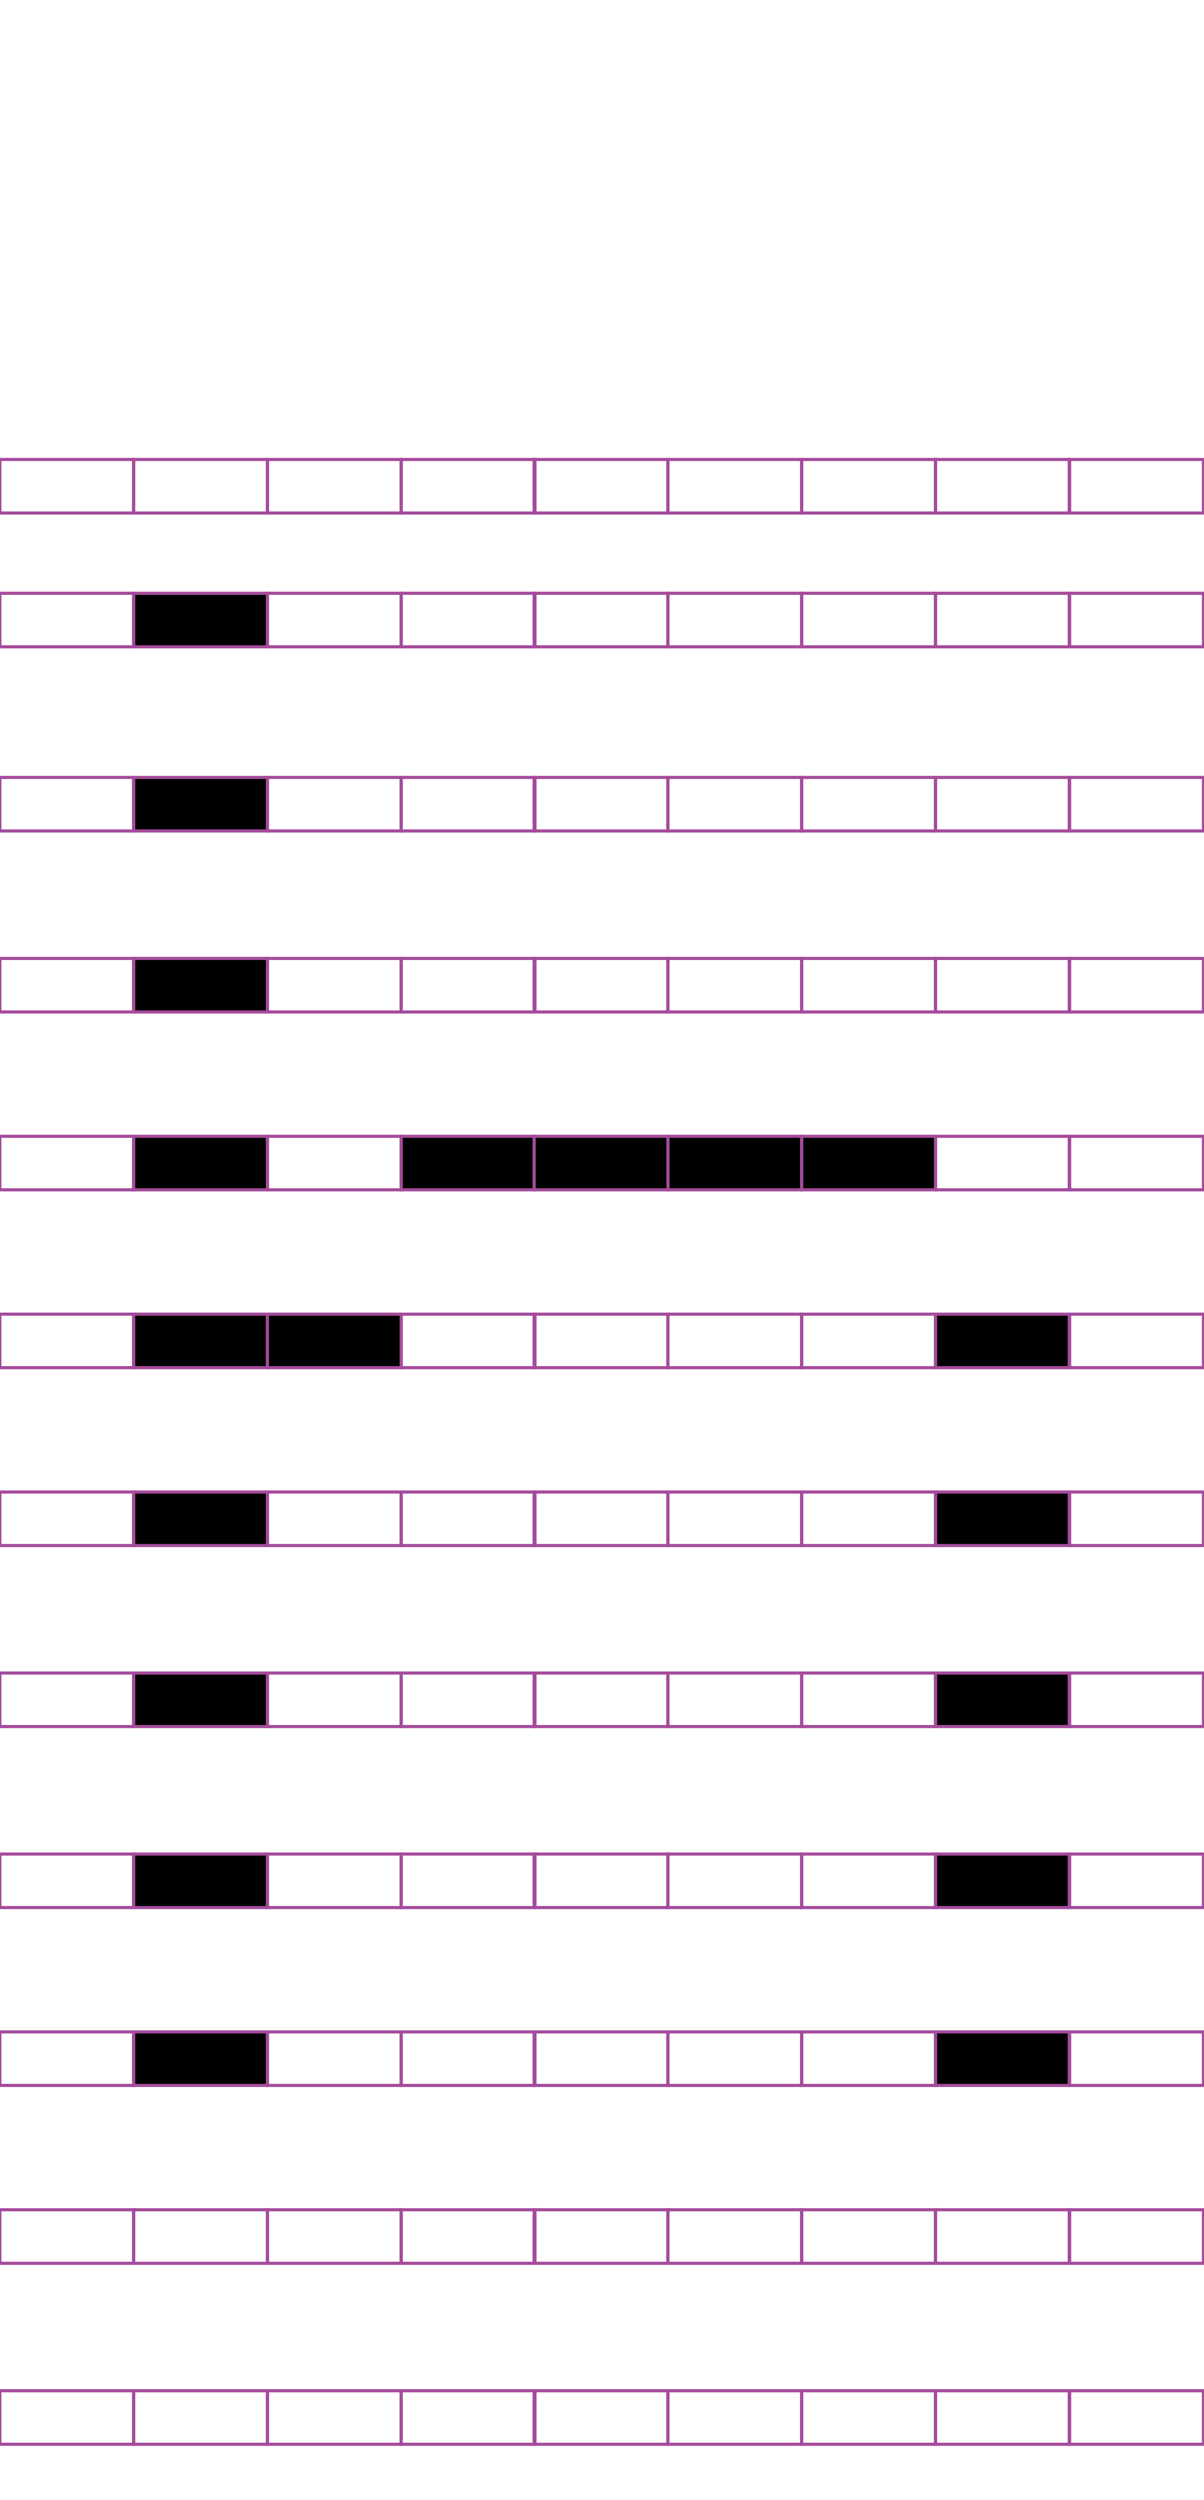 <?xml version="1.0" encoding="utf-8"?>
<!-- Generator: Adobe Illustrator 15.0.2, SVG Export Plug-In . SVG Version: 6.00 Build 0)  -->
<!DOCTYPE svg PUBLIC "-//W3C//DTD SVG 1.1//EN" "http://www.w3.org/Graphics/SVG/1.1/DTD/svg11.dtd">
<svg version="1.1" id="Layer_1" xmlns="http://www.w3.org/2000/svg" xmlns:xlink="http://www.w3.org/1999/xlink" x="0px" y="0px"
	 width="382.68px" height="794.488px" viewBox="0 0 382.68 794.488" enable-background="new 0 0 382.68 794.488"
	 xml:space="preserve">
<rect x="42.469" y="146.013" fill="none" stroke="#A54B9C" stroke-miterlimit="10" width="42.521" height="17.01"/>
<rect x="-0.051" y="146.013" fill="none" stroke="#A54B9C" stroke-miterlimit="10" width="42.52" height="17.01"/>
<rect x="127.511" y="146.013" fill="none" stroke="#A54B9C" stroke-miterlimit="10" width="42.52" height="17.01"/>
<rect x="84.99" y="146.013" fill="none" stroke="#A54B9C" stroke-miterlimit="10" width="42.521" height="17.01"/>
<rect x="212.286" y="146.013" fill="none" stroke="#A54B9C" stroke-miterlimit="10" width="42.521" height="17.01"/>
<rect x="169.769" y="146.013" fill="none" stroke="#A54B9C" stroke-miterlimit="10" width="42.521" height="17.01"/>
<rect x="297.328" y="146.013" fill="none" stroke="#A54B9C" stroke-miterlimit="10" width="42.52" height="17.01"/>
<rect x="254.809" y="146.013" fill="none" stroke="#A54B9C" stroke-miterlimit="10" width="42.521" height="17.01"/>
<rect x="339.981" y="146.013" fill="none" stroke="#A54B9C" stroke-miterlimit="10" width="42.521" height="17.01"/>
<rect x="42.469" y="188.532" stroke="#A54B9C" stroke-miterlimit="10" width="42.521" height="17.009"/>
<rect x="-0.051" y="188.532" fill="none" stroke="#A54B9C" stroke-miterlimit="10" width="42.52" height="17.009"/>
<rect x="127.511" y="188.532" fill="none" stroke="#A54B9C" stroke-miterlimit="10" width="42.52" height="17.009"/>
<rect x="84.99" y="188.532" fill="none" stroke="#A54B9C" stroke-miterlimit="10" width="42.521" height="17.009"/>
<rect x="212.286" y="188.532" fill="none" stroke="#A54B9C" stroke-miterlimit="10" width="42.521" height="17.009"/>
<rect x="169.769" y="188.532" fill="none" stroke="#A54B9C" stroke-miterlimit="10" width="42.521" height="17.009"/>
<rect x="297.328" y="188.532" fill="none" stroke="#A54B9C" stroke-miterlimit="10" width="42.52" height="17.009"/>
<rect x="254.809" y="188.532" fill="none" stroke="#A54B9C" stroke-miterlimit="10" width="42.521" height="17.009"/>
<rect x="339.981" y="188.532" fill="none" stroke="#A54B9C" stroke-miterlimit="10" width="42.521" height="17.009"/>
<rect x="42.469" y="247.052" stroke="#A54B9C" stroke-miterlimit="10" width="42.521" height="17.01"/>
<rect x="-0.051" y="247.052" fill="none" stroke="#A54B9C" stroke-miterlimit="10" width="42.52" height="17.01"/>
<rect x="127.511" y="247.052" fill="none" stroke="#A54B9C" stroke-miterlimit="10" width="42.52" height="17.01"/>
<rect x="84.99" y="247.052" fill="none" stroke="#A54B9C" stroke-miterlimit="10" width="42.521" height="17.01"/>
<rect x="212.286" y="247.052" fill="none" stroke="#A54B9C" stroke-miterlimit="10" width="42.521" height="17.01"/>
<rect x="169.769" y="247.052" fill="none" stroke="#A54B9C" stroke-miterlimit="10" width="42.521" height="17.01"/>
<rect x="297.328" y="247.052" fill="none" stroke="#A54B9C" stroke-miterlimit="10" width="42.52" height="17.01"/>
<rect x="254.809" y="247.052" fill="none" stroke="#A54B9C" stroke-miterlimit="10" width="42.521" height="17.01"/>
<rect x="339.981" y="247.052" fill="none" stroke="#A54B9C" stroke-miterlimit="10" width="42.521" height="17.01"/>
<rect x="42.469" y="304.573" stroke="#A54B9C" stroke-miterlimit="10" width="42.521" height="17.008"/>
<rect x="-0.051" y="304.573" fill="none" stroke="#A54B9C" stroke-miterlimit="10" width="42.52" height="17.008"/>
<rect x="127.511" y="304.573" fill="none" stroke="#A54B9C" stroke-miterlimit="10" width="42.52" height="17.008"/>
<rect x="84.99" y="304.573" fill="none" stroke="#A54B9C" stroke-miterlimit="10" width="42.521" height="17.008"/>
<rect x="212.286" y="304.573" fill="none" stroke="#A54B9C" stroke-miterlimit="10" width="42.521" height="17.008"/>
<rect x="169.769" y="304.573" fill="none" stroke="#A54B9C" stroke-miterlimit="10" width="42.521" height="17.008"/>
<rect x="297.328" y="304.573" fill="none" stroke="#A54B9C" stroke-miterlimit="10" width="42.52" height="17.008"/>
<rect x="254.809" y="304.573" fill="none" stroke="#A54B9C" stroke-miterlimit="10" width="42.521" height="17.008"/>
<rect x="339.981" y="304.573" fill="none" stroke="#A54B9C" stroke-miterlimit="10" width="42.521" height="17.008"/>
<rect x="42.469" y="361.09" stroke="#A54B9C" stroke-miterlimit="10" width="42.521" height="17.007"/>
<rect x="-0.051" y="361.09" fill="none" stroke="#A54B9C" stroke-miterlimit="10" width="42.52" height="17.007"/>
<rect x="127.511" y="361.09" stroke="#A54B9C" stroke-miterlimit="10" width="42.52" height="17.007"/>
<rect x="84.99" y="361.09" fill="none" stroke="#A54B9C" stroke-miterlimit="10" width="42.521" height="17.007"/>
<rect x="212.286" y="361.09" stroke="#A54B9C" stroke-miterlimit="10" width="42.521" height="17.007"/>
<rect x="169.769" y="361.09" stroke="#A54B9C" stroke-miterlimit="10" width="42.521" height="17.007"/>
<rect x="297.328" y="361.09" fill="none" stroke="#A54B9C" stroke-miterlimit="10" width="42.52" height="17.007"/>
<rect x="254.809" y="361.09" stroke="#A54B9C" stroke-miterlimit="10" width="42.521" height="17.007"/>
<rect x="339.981" y="361.09" fill="none" stroke="#A54B9C" stroke-miterlimit="10" width="42.521" height="17.007"/>
<rect x="42.469" y="417.61" stroke="#A54B9C" stroke-miterlimit="10" width="42.521" height="17.008"/>
<rect x="-0.051" y="417.61" fill="none" stroke="#A54B9C" stroke-miterlimit="10" width="42.52" height="17.008"/>
<rect x="127.511" y="417.61" fill="none" stroke="#A54B9C" stroke-miterlimit="10" width="42.52" height="17.008"/>
<rect x="84.99" y="417.61" stroke="#A54B9C" stroke-miterlimit="10" width="42.521" height="17.008"/>
<rect x="212.286" y="417.61" fill="none" stroke="#A54B9C" stroke-miterlimit="10" width="42.521" height="17.008"/>
<rect x="169.769" y="417.61" fill="none" stroke="#A54B9C" stroke-miterlimit="10" width="42.521" height="17.008"/>
<rect x="297.328" y="417.61" stroke="#A54B9C" stroke-miterlimit="10" width="42.52" height="17.008"/>
<rect x="254.809" y="417.61" fill="none" stroke="#A54B9C" stroke-miterlimit="10" width="42.521" height="17.008"/>
<rect x="339.981" y="417.61" fill="none" stroke="#A54B9C" stroke-miterlimit="10" width="42.521" height="17.008"/>
<rect x="42.469" y="474.131" stroke="#A54B9C" stroke-miterlimit="10" width="42.521" height="17.008"/>
<rect x="-0.051" y="474.131" fill="none" stroke="#A54B9C" stroke-miterlimit="10" width="42.52" height="17.008"/>
<rect x="127.511" y="474.131" fill="none" stroke="#A54B9C" stroke-miterlimit="10" width="42.52" height="17.008"/>
<rect x="84.99" y="474.131" fill="none" stroke="#A54B9C" stroke-miterlimit="10" width="42.521" height="17.008"/>
<rect x="212.286" y="474.131" fill="none" stroke="#A54B9C" stroke-miterlimit="10" width="42.521" height="17.008"/>
<rect x="169.769" y="474.131" fill="none" stroke="#A54B9C" stroke-miterlimit="10" width="42.521" height="17.008"/>
<rect x="297.328" y="474.131" stroke="#A54B9C" stroke-miterlimit="10" width="42.52" height="17.008"/>
<rect x="254.809" y="474.131" fill="none" stroke="#A54B9C" stroke-miterlimit="10" width="42.521" height="17.008"/>
<rect x="339.981" y="474.131" fill="none" stroke="#A54B9C" stroke-miterlimit="10" width="42.521" height="17.008"/>
<rect x="42.469" y="531.652" stroke="#A54B9C" stroke-miterlimit="10" width="42.521" height="17.008"/>
<rect x="-0.051" y="531.652" fill="none" stroke="#A54B9C" stroke-miterlimit="10" width="42.52" height="17.008"/>
<rect x="127.511" y="531.652" fill="none" stroke="#A54B9C" stroke-miterlimit="10" width="42.52" height="17.008"/>
<rect x="84.99" y="531.652" fill="none" stroke="#A54B9C" stroke-miterlimit="10" width="42.521" height="17.008"/>
<rect x="212.286" y="531.652" fill="none" stroke="#A54B9C" stroke-miterlimit="10" width="42.521" height="17.008"/>
<rect x="169.769" y="531.652" fill="none" stroke="#A54B9C" stroke-miterlimit="10" width="42.521" height="17.008"/>
<rect x="297.328" y="531.652" stroke="#A54B9C" stroke-miterlimit="10" width="42.52" height="17.008"/>
<rect x="254.809" y="531.652" fill="none" stroke="#A54B9C" stroke-miterlimit="10" width="42.521" height="17.008"/>
<rect x="339.981" y="531.652" fill="none" stroke="#A54B9C" stroke-miterlimit="10" width="42.521" height="17.008"/>
<rect x="42.469" y="589.173" stroke="#A54B9C" stroke-miterlimit="10" width="42.521" height="17.01"/>
<rect x="-0.051" y="589.173" fill="none" stroke="#A54B9C" stroke-miterlimit="10" width="42.52" height="17.01"/>
<rect x="127.511" y="589.173" fill="none" stroke="#A54B9C" stroke-miterlimit="10" width="42.52" height="17.01"/>
<rect x="84.99" y="589.173" fill="none" stroke="#A54B9C" stroke-miterlimit="10" width="42.521" height="17.01"/>
<rect x="212.286" y="589.173" fill="none" stroke="#A54B9C" stroke-miterlimit="10" width="42.521" height="17.01"/>
<rect x="169.769" y="589.173" fill="none" stroke="#A54B9C" stroke-miterlimit="10" width="42.521" height="17.01"/>
<rect x="297.328" y="589.173" stroke="#A54B9C" stroke-miterlimit="10" width="42.52" height="17.01"/>
<rect x="254.809" y="589.173" fill="none" stroke="#A54B9C" stroke-miterlimit="10" width="42.521" height="17.01"/>
<rect x="339.981" y="589.173" fill="none" stroke="#A54B9C" stroke-miterlimit="10" width="42.521" height="17.01"/>
<rect x="42.469" y="645.694" stroke="#A54B9C" stroke-miterlimit="10" width="42.521" height="17.008"/>
<rect x="-0.051" y="645.694" fill="none" stroke="#A54B9C" stroke-miterlimit="10" width="42.52" height="17.008"/>
<rect x="127.511" y="645.694" fill="none" stroke="#A54B9C" stroke-miterlimit="10" width="42.52" height="17.008"/>
<rect x="84.99" y="645.694" fill="none" stroke="#A54B9C" stroke-miterlimit="10" width="42.521" height="17.008"/>
<rect x="212.286" y="645.694" fill="none" stroke="#A54B9C" stroke-miterlimit="10" width="42.521" height="17.008"/>
<rect x="169.769" y="645.694" fill="none" stroke="#A54B9C" stroke-miterlimit="10" width="42.521" height="17.008"/>
<rect x="297.328" y="645.694" stroke="#A54B9C" stroke-miterlimit="10" width="42.52" height="17.008"/>
<rect x="254.809" y="645.694" fill="none" stroke="#A54B9C" stroke-miterlimit="10" width="42.521" height="17.008"/>
<rect x="339.981" y="645.694" fill="none" stroke="#A54B9C" stroke-miterlimit="10" width="42.521" height="17.008"/>
<rect x="42.469" y="702.215" fill="none" stroke="#A54B9C" stroke-miterlimit="10" width="42.521" height="17.01"/>
<rect x="-0.051" y="702.215" fill="none" stroke="#A54B9C" stroke-miterlimit="10" width="42.52" height="17.01"/>
<rect x="127.511" y="702.215" fill="none" stroke="#A54B9C" stroke-miterlimit="10" width="42.52" height="17.01"/>
<rect x="84.99" y="702.215" fill="none" stroke="#A54B9C" stroke-miterlimit="10" width="42.521" height="17.01"/>
<rect x="212.286" y="702.215" fill="none" stroke="#A54B9C" stroke-miterlimit="10" width="42.521" height="17.01"/>
<rect x="169.769" y="702.215" fill="none" stroke="#A54B9C" stroke-miterlimit="10" width="42.521" height="17.01"/>
<rect x="297.328" y="702.215" fill="none" stroke="#A54B9C" stroke-miterlimit="10" width="42.52" height="17.01"/>
<rect x="254.809" y="702.215" fill="none" stroke="#A54B9C" stroke-miterlimit="10" width="42.521" height="17.01"/>
<rect x="339.981" y="702.215" fill="none" stroke="#A54B9C" stroke-miterlimit="10" width="42.521" height="17.01"/>
<rect x="42.469" y="759.727" fill="none" stroke="#A54B9C" stroke-miterlimit="10" width="42.521" height="17.008"/>
<rect x="-0.051" y="759.727" fill="none" stroke="#A54B9C" stroke-miterlimit="10" width="42.52" height="17.008"/>
<rect x="127.511" y="759.727" fill="none" stroke="#A54B9C" stroke-miterlimit="10" width="42.52" height="17.008"/>
<rect x="84.99" y="759.727" fill="none" stroke="#A54B9C" stroke-miterlimit="10" width="42.521" height="17.008"/>
<rect x="212.286" y="759.727" fill="none" stroke="#A54B9C" stroke-miterlimit="10" width="42.521" height="17.008"/>
<rect x="169.769" y="759.727" fill="none" stroke="#A54B9C" stroke-miterlimit="10" width="42.521" height="17.008"/>
<rect x="297.328" y="759.727" fill="none" stroke="#A54B9C" stroke-miterlimit="10" width="42.52" height="17.008"/>
<rect x="254.809" y="759.727" fill="none" stroke="#A54B9C" stroke-miterlimit="10" width="42.521" height="17.008"/>
<rect x="339.981" y="759.727" fill="none" stroke="#A54B9C" stroke-miterlimit="10" width="42.521" height="17.008"/>
</svg>
